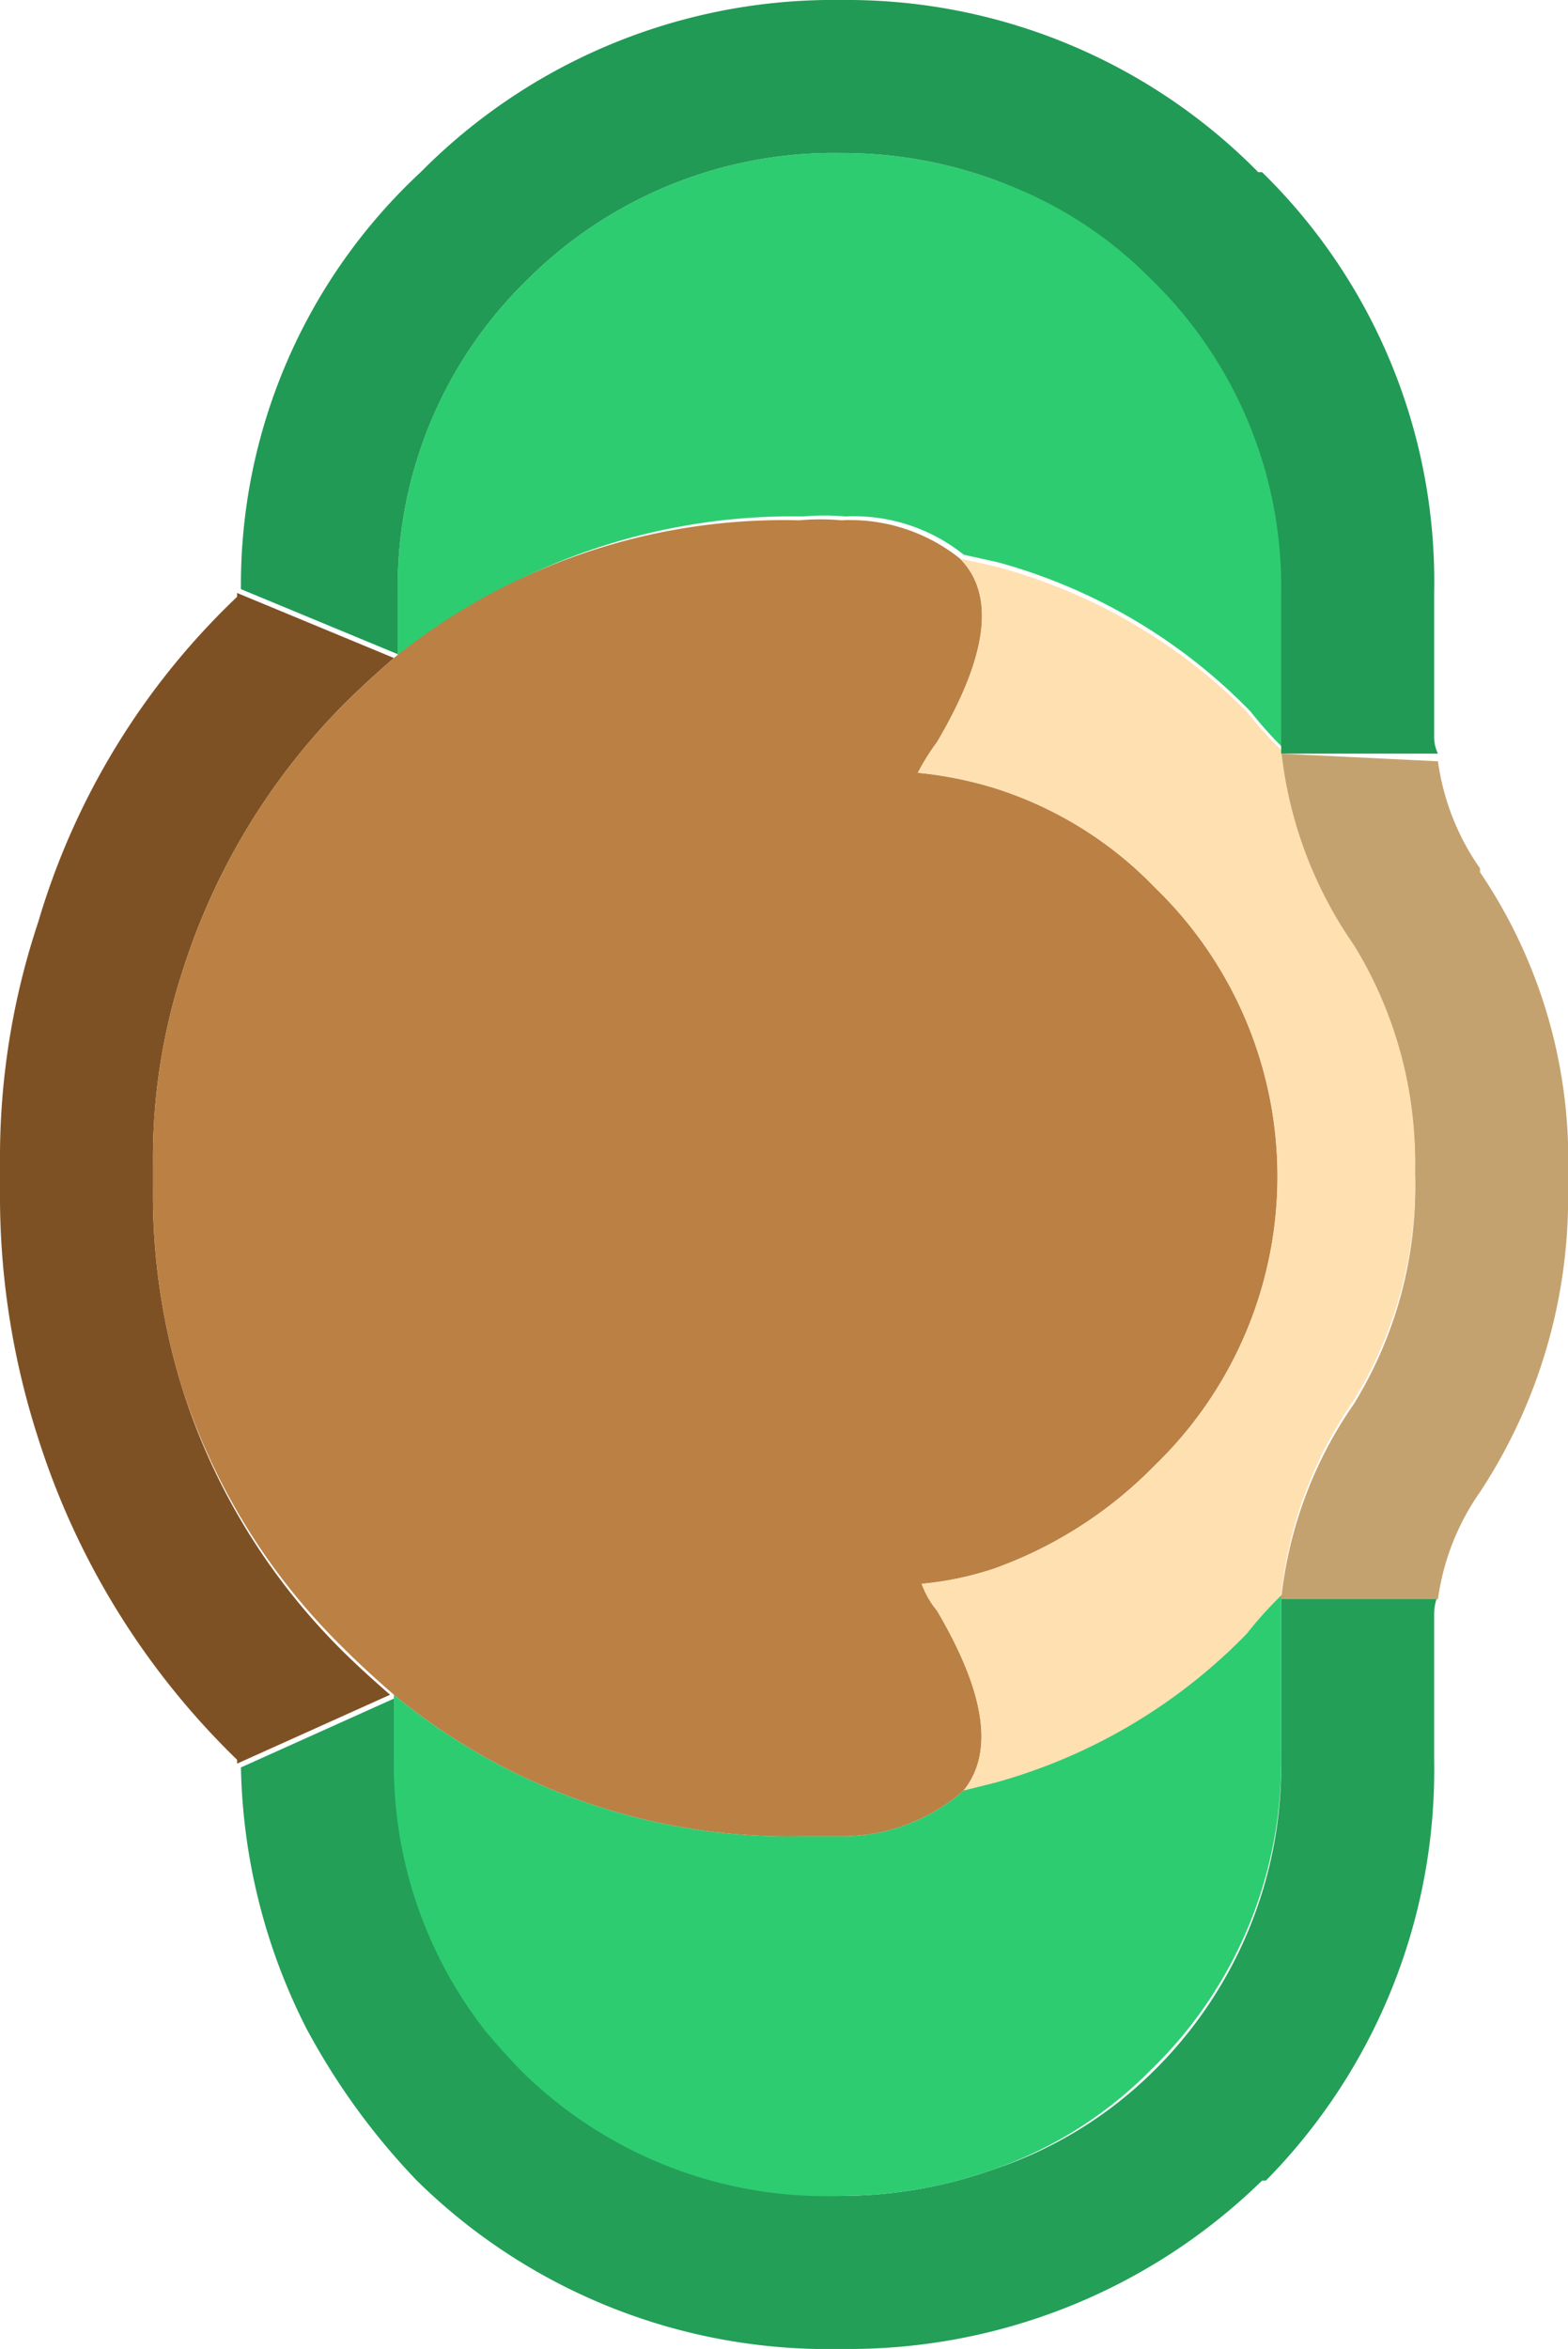 <svg xmlns="http://www.w3.org/2000/svg" viewBox="0 0 20.5 30.7"><defs><style>.cls-1{fill:#239f58;}.cls-2{fill:#2ecc71;}.cls-3{fill:#7e5125;}.cls-4{fill:#c4a26f;}.cls-5{fill:#bb8044;}.cls-6{fill:#ffe0b1;}.cls-7{fill:#219a55;}</style></defs><title>Defender</title><g id="Capa_2" data-name="Capa 2"><g id="Capa_1-2" data-name="Capa 1"><g id="Layer0_23_FILL" data-name="Layer0 23 FILL"><path class="cls-1" d="M5.15,23v-.8l-2,.9A7.85,7.85,0,0,0,4,26.5a9,9,0,0,0,1.45,2A7.66,7.66,0,0,0,11,30.7a7.73,7.73,0,0,0,5.5-2.2h.05A7.64,7.64,0,0,0,18.75,23V21.1a.62.62,0,0,1,.05-.25H16.75V23a5.6,5.6,0,0,1-1.7,4.1A5.38,5.38,0,0,1,13,28.35,6,6,0,0,1,11,28.7a5.67,5.67,0,0,1-4.1-1.65c-.17-.17-.33-.35-.5-.55A5.64,5.64,0,0,1,5.15,23Z"/><path class="cls-2" d="M5.15,22.15V23a5.64,5.64,0,0,0,1.2,3.55c.17.2.33.38.5.55A5.67,5.67,0,0,0,11,28.7,6,6,0,0,0,13,28.35a5.38,5.38,0,0,0,2.05-1.3,5.6,5.6,0,0,0,1.7-4.1v-2.1a5.07,5.07,0,0,0-.45.5A7.29,7.29,0,0,1,13,23.3l-.4.1A2.41,2.41,0,0,1,11,24h-.55a8.11,8.11,0,0,1-5.3-1.85M11,2H11a5.67,5.67,0,0,0-4.1,1.65,5.6,5.6,0,0,0-1.7,4.1V8.6a8.11,8.11,0,0,1,5.3-1.85,3.12,3.12,0,0,1,.55,0,2.3,2.3,0,0,1,1.55.5l.45.1a7.29,7.29,0,0,1,3.3,1.95,5.07,5.07,0,0,0,.45.5V7.75a5.6,5.6,0,0,0-1.7-4.1A5.38,5.38,0,0,0,13,2.35,5.8,5.8,0,0,0,11,2Z"/><path class="cls-3" d="M3.1,7.8A9.61,9.61,0,0,0,.5,12.05,9.72,9.72,0,0,0,0,15.2v.35A10.3,10.3,0,0,0,.5,18.8,10.1,10.1,0,0,0,3.1,23l0,.05,2-.9c-.23-.2-.45-.4-.65-.6A8.38,8.38,0,0,1,2.4,18.2,8.54,8.54,0,0,1,2,15.55V15.2a7.92,7.92,0,0,1,.4-2.55A8.65,8.65,0,0,1,4.5,9.2c.2-.2.42-.4.65-.6L3.1,7.75Z"/><path class="cls-4" d="M16.75,9.85a5.47,5.47,0,0,0,.95,2.55,5.4,5.4,0,0,1,.8,2.95,5.4,5.4,0,0,1-.8,3,5.47,5.47,0,0,0-.95,2.55H18.8a3.19,3.19,0,0,1,.55-1.4,7,7,0,0,0,1.15-4v-.1a6.71,6.71,0,0,0-1.15-4v-.05a3.19,3.19,0,0,1-.55-1.4Z"/><path class="cls-5" d="M12.25,9.7q1-1.69.3-2.4A2.3,2.3,0,0,0,11,6.8a3.12,3.12,0,0,0-.55,0A8.11,8.11,0,0,0,5.15,8.6c-.23.2-.45.4-.65.6a8.65,8.65,0,0,0-2.1,3.45A7.92,7.92,0,0,0,2,15.2v.35a8.54,8.54,0,0,0,.4,2.65,8.38,8.38,0,0,0,2.1,3.35c.2.2.42.4.65.6A8.11,8.11,0,0,0,10.45,24H11a2.41,2.41,0,0,0,1.6-.6c.4-.5.28-1.28-.35-2.35a1.17,1.17,0,0,1-.2-.35,4.22,4.22,0,0,0,.95-.2,5.56,5.56,0,0,0,2.1-1.35,5.25,5.25,0,0,0,0-7.55A5,5,0,0,0,13,10.3a5.06,5.06,0,0,0-1-.2A2.92,2.92,0,0,1,12.25,9.7Z"/><path class="cls-6" d="M12.55,7.3q.7.7-.3,2.4a2.92,2.92,0,0,0-.25.4,5.06,5.06,0,0,1,1,.2,5,5,0,0,1,2.1,1.3,5.25,5.25,0,0,1,0,7.55A5.56,5.56,0,0,1,13,20.5a4.22,4.22,0,0,1-.95.2,1.17,1.17,0,0,0,.2.35c.63,1.07.75,1.85.35,2.35l.4-.1a7.29,7.29,0,0,0,3.3-1.95,5.07,5.07,0,0,1,.45-.5,5.47,5.47,0,0,1,.95-2.55,5.4,5.4,0,0,0,.8-3,5.4,5.4,0,0,0-.8-2.95,5.47,5.47,0,0,1-.95-2.55,5.07,5.07,0,0,1-.45-.5A7.29,7.29,0,0,0,13,7.4Z"/><path class="cls-7" d="M11,0H11a7.59,7.59,0,0,0-5.5,2.25A7.36,7.36,0,0,0,3.15,7.7l0,0,2.05.85V7.75a5.6,5.6,0,0,1,1.7-4.1A5.67,5.67,0,0,1,11,2H11a5.8,5.8,0,0,1,2,.35,5.38,5.38,0,0,1,2.05,1.3,5.6,5.6,0,0,1,1.7,4.1v2.1H18.8a.49.49,0,0,1-.05-.2V7.75a7.48,7.48,0,0,0-2.25-5.5h-.05A7.55,7.55,0,0,0,11,0Z"/></g></g></g></svg>